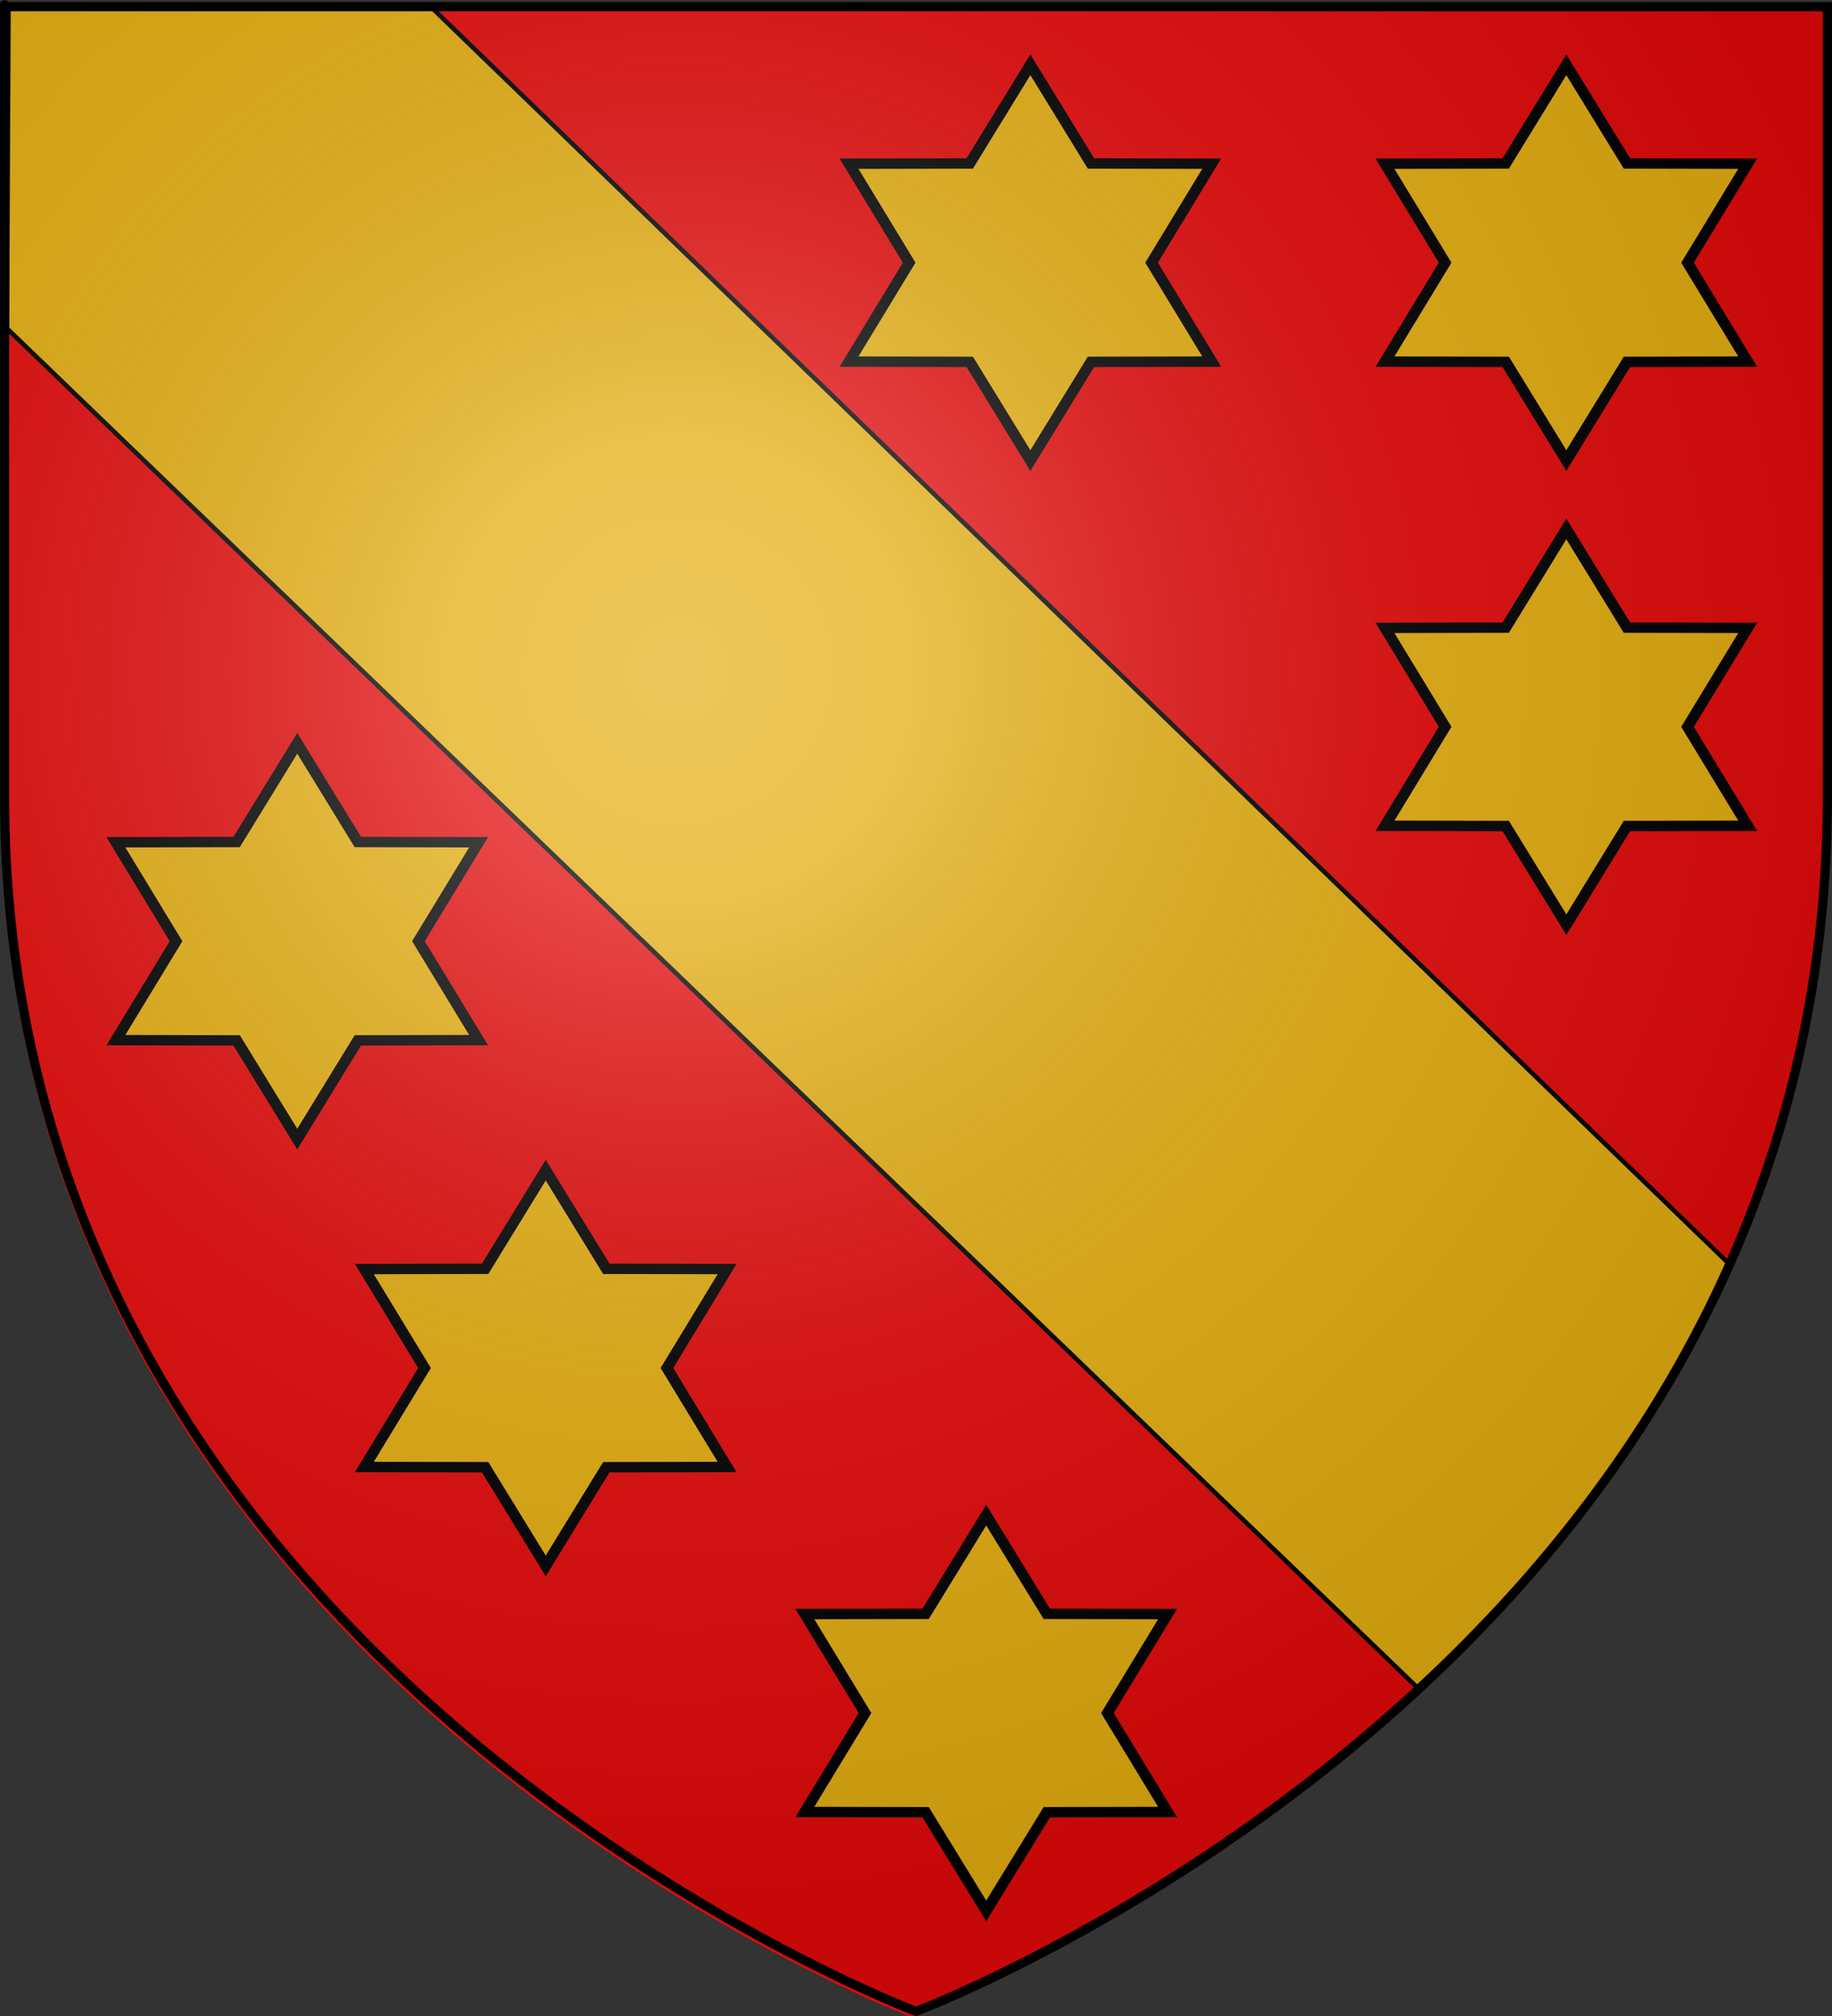 <?xml version="1.0" encoding="UTF-8" standalone="no"?>
<svg
   xmlns:dc="http://purl.org/dc/elements/1.1/"
   xmlns:cc="http://web.resource.org/cc/"
   xmlns:rdf="http://www.w3.org/1999/02/22-rdf-syntax-ns#"
   xmlns:svg="http://www.w3.org/2000/svg"
   xmlns="http://www.w3.org/2000/svg"
   xmlns:xlink="http://www.w3.org/1999/xlink"
   xmlns:sodipodi="http://sodipodi.sourceforge.net/DTD/sodipodi-0.dtd"
   xmlns:inkscape="http://www.inkscape.org/namespaces/inkscape"
   height="660"
   width="600"
   version="1.0"
   id="svg2"
   sodipodi:version="0.32"
   inkscape:version="0.45.1"
   sodipodi:docname="Blason_village_fr_Strazeele_(Nord).svg"
   sodipodi:docbase="/home/gauthier/Documents/Mairie"
   inkscape:export-filename="/Users/olivier/Desktop/Blason Rouge/Blason_Vide_3D.png"
   inkscape:export-xdpi="144"
   inkscape:export-ydpi="144"
   inkscape:output_extension="org.inkscape.output.svg.inkscape">
  <rect width="100%" height="100%" fill="#333333" stroke="none"/>
  <sodipodi:namedview
     inkscape:window-height="887"
     inkscape:window-width="1212"
     inkscape:pageshadow="2"
     inkscape:pageopacity="0.0"
     guidetolerance="10.0"
     gridtolerance="10.0"
     objecttolerance="10.0"
     borderopacity="1.0"
     bordercolor="#666666"
     pagecolor="#ffffff"
     id="base"
     showgrid="false"
     height="660px"
     inkscape:zoom="1.05"
     inkscape:cx="300"
     inkscape:cy="366.93192"
     inkscape:window-x="0"
     inkscape:window-y="0"
     inkscape:current-layer="layer3"
     showguides="true"
     inkscape:guide-bbox="true" />
  <desc
     id="desc4">Flag of Canton of Valais (Wallis)</desc>
  <defs
     id="defs6">
    <linearGradient
       id="linearGradient2893">
      <stop
         style="stop-color:white;stop-opacity:0.314;"
         offset="0"
         id="stop2895" />
      <stop
         id="stop2897"
         offset="0.19"
         style="stop-color:white;stop-opacity:0.251;" />
      <stop
         style="stop-color:#6b6b6b;stop-opacity:0.125;"
         offset="0.6"
         id="stop2901" />
      <stop
         style="stop-color:black;stop-opacity:0.125;"
         offset="1"
         id="stop2899" />
    </linearGradient>
    <radialGradient
       inkscape:collect="always"
       xlink:href="#linearGradient2893"
       id="radialGradient3163"
       gradientUnits="userSpaceOnUse"
       gradientTransform="matrix(1.353,0,0,1.349,-77.629,-85.747)"
       cx="221.445"
       cy="226.331"
       fx="221.445"
       fy="226.331"
       r="300" />
  </defs>
  <g
     inkscape:groupmode="layer"
     id="layer3"
     inkscape:label="Fond écu"
     style="display:inline">
    <g
       id="g2359">
      <path
         sodipodi:nodetypes="cccccc"
         d="M 298.915,660.5 C 298.915,660.5 597.415,548.18 597.415,262.728 C 597.415,-22.723 597.415,3.491 597.415,3.491 L 0.586,2.29 L 0.415,262.728 C 0.415,548.18 298.915,660.5 298.915,660.5 z "
         style="fill:#e20909;fill-opacity:1;fill-rule:evenodd;stroke:none;stroke-width:1px;stroke-linecap:butt;stroke-linejoin:miter;stroke-opacity:1"
         id="path2855" />
      <path
         sodipodi:nodetypes="cccccc"
         id="rect3242"
         d="M 141.072,2.191 L 2.786,2.46 L 2.273,107.526 L 464.547,552.83 C 519.707,497.688 534.283,478.126 566.345,413.812 L 141.072,2.191 z "
         style="fill:#e3ad10;fill-opacity:1;stroke:#000000;stroke-width:1.484;stroke-miterlimit:4;stroke-dasharray:none;stroke-opacity:1" />
      <path
         transform="matrix(1.264,0,0,1.194,209.317,106.635)"
         d="M 287.239,137.107 L 255.951,137.176 L 240.249,164.237 L 224.546,137.176 L 193.259,137.107 L 208.843,109.978 L 193.259,82.848 L 224.546,82.78 L 240.249,55.718 L 255.952,82.78 L 287.239,82.848 L 271.654,109.978 L 287.239,137.107 z "
         inkscape:randomized="0"
         inkscape:rounded="0"
         inkscape:flatsided="false"
         sodipodi:arg2="1.0471976"
         sodipodi:arg1="0.52359878"
         sodipodi:r2="31.405373"
         sodipodi:r1="54.259407"
         sodipodi:cy="109.97777"
         sodipodi:cx="240.24881"
         sodipodi:sides="6"
         id="path3205"
         style="fill:#e3ad10;fill-opacity:1;stroke:#000000;stroke-width:2.844;stroke-miterlimit:4;stroke-dasharray:none;stroke-opacity:1"
         sodipodi:type="star" />
      <path
         transform="matrix(1.264,0,0,1.194,19.32,429.498)"
         d="M 287.239,137.107 L 255.951,137.176 L 240.249,164.237 L 224.546,137.176 L 193.259,137.107 L 208.843,109.978 L 193.259,82.848 L 224.546,82.78 L 240.249,55.718 L 255.952,82.78 L 287.239,82.848 L 271.654,109.978 L 287.239,137.107 z "
         inkscape:randomized="0"
         inkscape:rounded="0"
         inkscape:flatsided="false"
         sodipodi:arg2="1.0471976"
         sodipodi:arg1="0.52359878"
         sodipodi:r2="31.405373"
         sodipodi:r1="54.259407"
         sodipodi:cy="109.97777"
         sodipodi:cx="240.24881"
         sodipodi:sides="6"
         id="path3207"
         style="fill:#e3ad10;fill-opacity:1;stroke:#000000;stroke-width:2.844;stroke-miterlimit:4;stroke-dasharray:none;stroke-opacity:1"
         sodipodi:type="star" />
      <path
         transform="matrix(1.264,0,0,1.194,-124.944,316.547)"
         d="M 287.239,137.107 L 255.951,137.176 L 240.249,164.237 L 224.546,137.176 L 193.259,137.107 L 208.843,109.978 L 193.259,82.848 L 224.546,82.78 L 240.249,55.718 L 255.952,82.78 L 287.239,82.848 L 271.654,109.978 L 287.239,137.107 z "
         inkscape:randomized="0"
         inkscape:rounded="0"
         inkscape:flatsided="false"
         sodipodi:arg2="1.0471976"
         sodipodi:arg1="0.52359878"
         sodipodi:r2="31.405373"
         sodipodi:r1="54.259407"
         sodipodi:cy="109.97777"
         sodipodi:cx="240.24881"
         sodipodi:sides="6"
         id="path3209"
         style="fill:#e3ad10;fill-opacity:1;stroke:#000000;stroke-width:2.844;stroke-miterlimit:4;stroke-dasharray:none;stroke-opacity:1"
         sodipodi:type="star" />
      <path
         transform="matrix(1.264,0,0,1.194,-206.324,176.814)"
         d="M 287.239,137.107 L 255.951,137.176 L 240.249,164.237 L 224.546,137.176 L 193.259,137.107 L 208.843,109.978 L 193.259,82.848 L 224.546,82.78 L 240.249,55.718 L 255.952,82.78 L 287.239,82.848 L 271.654,109.978 L 287.239,137.107 z "
         inkscape:randomized="0"
         inkscape:rounded="0"
         inkscape:flatsided="false"
         sodipodi:arg2="1.0471976"
         sodipodi:arg1="0.52359878"
         sodipodi:r2="31.405373"
         sodipodi:r1="54.259407"
         sodipodi:cy="109.97777"
         sodipodi:cx="240.24881"
         sodipodi:sides="6"
         id="path3211"
         style="fill:#e3ad10;fill-opacity:1;stroke:#000000;stroke-width:2.844;stroke-miterlimit:4;stroke-dasharray:none;stroke-opacity:1"
         sodipodi:type="star" />
      <path
         transform="matrix(1.264,0,0,1.194,33.782,-45.325)"
         d="M 287.239,137.107 L 255.951,137.176 L 240.249,164.237 L 224.546,137.176 L 193.259,137.107 L 208.843,109.978 L 193.259,82.848 L 224.546,82.78 L 240.249,55.718 L 255.952,82.78 L 287.239,82.848 L 271.654,109.978 L 287.239,137.107 z "
         inkscape:randomized="0"
         inkscape:rounded="0"
         inkscape:flatsided="false"
         sodipodi:arg2="1.0471976"
         sodipodi:arg1="0.52359878"
         sodipodi:r2="31.405373"
         sodipodi:r1="54.259407"
         sodipodi:cy="109.97777"
         sodipodi:cx="240.24881"
         sodipodi:sides="6"
         id="path2229"
         style="fill:#e3ad10;fill-opacity:1;stroke:#000000;stroke-width:2.844;stroke-miterlimit:4;stroke-dasharray:none;stroke-opacity:1"
         sodipodi:type="star" />
      <path
         transform="matrix(1.264,0,0,1.194,209.317,-45.325)"
         d="M 287.239,137.107 L 255.951,137.176 L 240.249,164.237 L 224.546,137.176 L 193.259,137.107 L 208.843,109.978 L 193.259,82.848 L 224.546,82.78 L 240.249,55.718 L 255.952,82.78 L 287.239,82.848 L 271.654,109.978 L 287.239,137.107 z "
         inkscape:randomized="0"
         inkscape:rounded="0"
         inkscape:flatsided="false"
         sodipodi:arg2="1.0471976"
         sodipodi:arg1="0.52359878"
         sodipodi:r2="31.405373"
         sodipodi:r1="54.259407"
         sodipodi:cy="109.97777"
         sodipodi:cx="240.24881"
         sodipodi:sides="6"
         id="path3203"
         style="fill:#e3ad10;fill-opacity:1;stroke:#000000;stroke-width:2.844;stroke-miterlimit:4;stroke-dasharray:none;stroke-opacity:1"
         sodipodi:type="star" />
    </g>
  </g>
  <g
     inkscape:groupmode="layer"
     id="layer4"
     inkscape:label="Meubles" />
  <g
     inkscape:groupmode="layer"
     id="layer2"
     inkscape:label="Reflet final"
     sodipodi:insensitive="true"
     style="display:inline">
    <path
       sodipodi:nodetypes="cccccc"
       d="M 300,658.5 C 300,658.5 598.5,546.18 598.5,260.728 C 598.5,-24.723 598.5,2.176 598.5,2.176 L 1.5,2.176 L 1.5,260.728 C 1.5,546.18 300,658.5 300,658.5 z "
       style="opacity:1;fill:url(#radialGradient3163);fill-opacity:1;fill-rule:evenodd;stroke:none;stroke-width:1px;stroke-linecap:butt;stroke-linejoin:miter;stroke-opacity:1"
       id="path2875"
       inkscape:export-xdpi="144"
       inkscape:export-ydpi="144" />
  </g>
  <g
     inkscape:groupmode="layer"
     id="layer1"
     inkscape:label="Contour final"
     sodipodi:insensitive="true">
    <path
       sodipodi:nodetypes="cccccc"
       d="M 300,658.5 C 300,658.5 1.5,546.18 1.5,260.728 C 1.5,-24.723 1.5,2.176 1.5,2.176 L 598.5,2.176 L 598.5,260.728 C 598.5,546.18 300,658.5 300,658.5 z "
       style="opacity:1;fill:none;fill-opacity:1;fill-rule:evenodd;stroke:black;stroke-width:3;stroke-linecap:butt;stroke-linejoin:miter;stroke-miterlimit:4;stroke-dasharray:none;stroke-opacity:1"
       id="path1411"
       inkscape:export-xdpi="144"
       inkscape:export-ydpi="144" />
  </g>
</svg>

